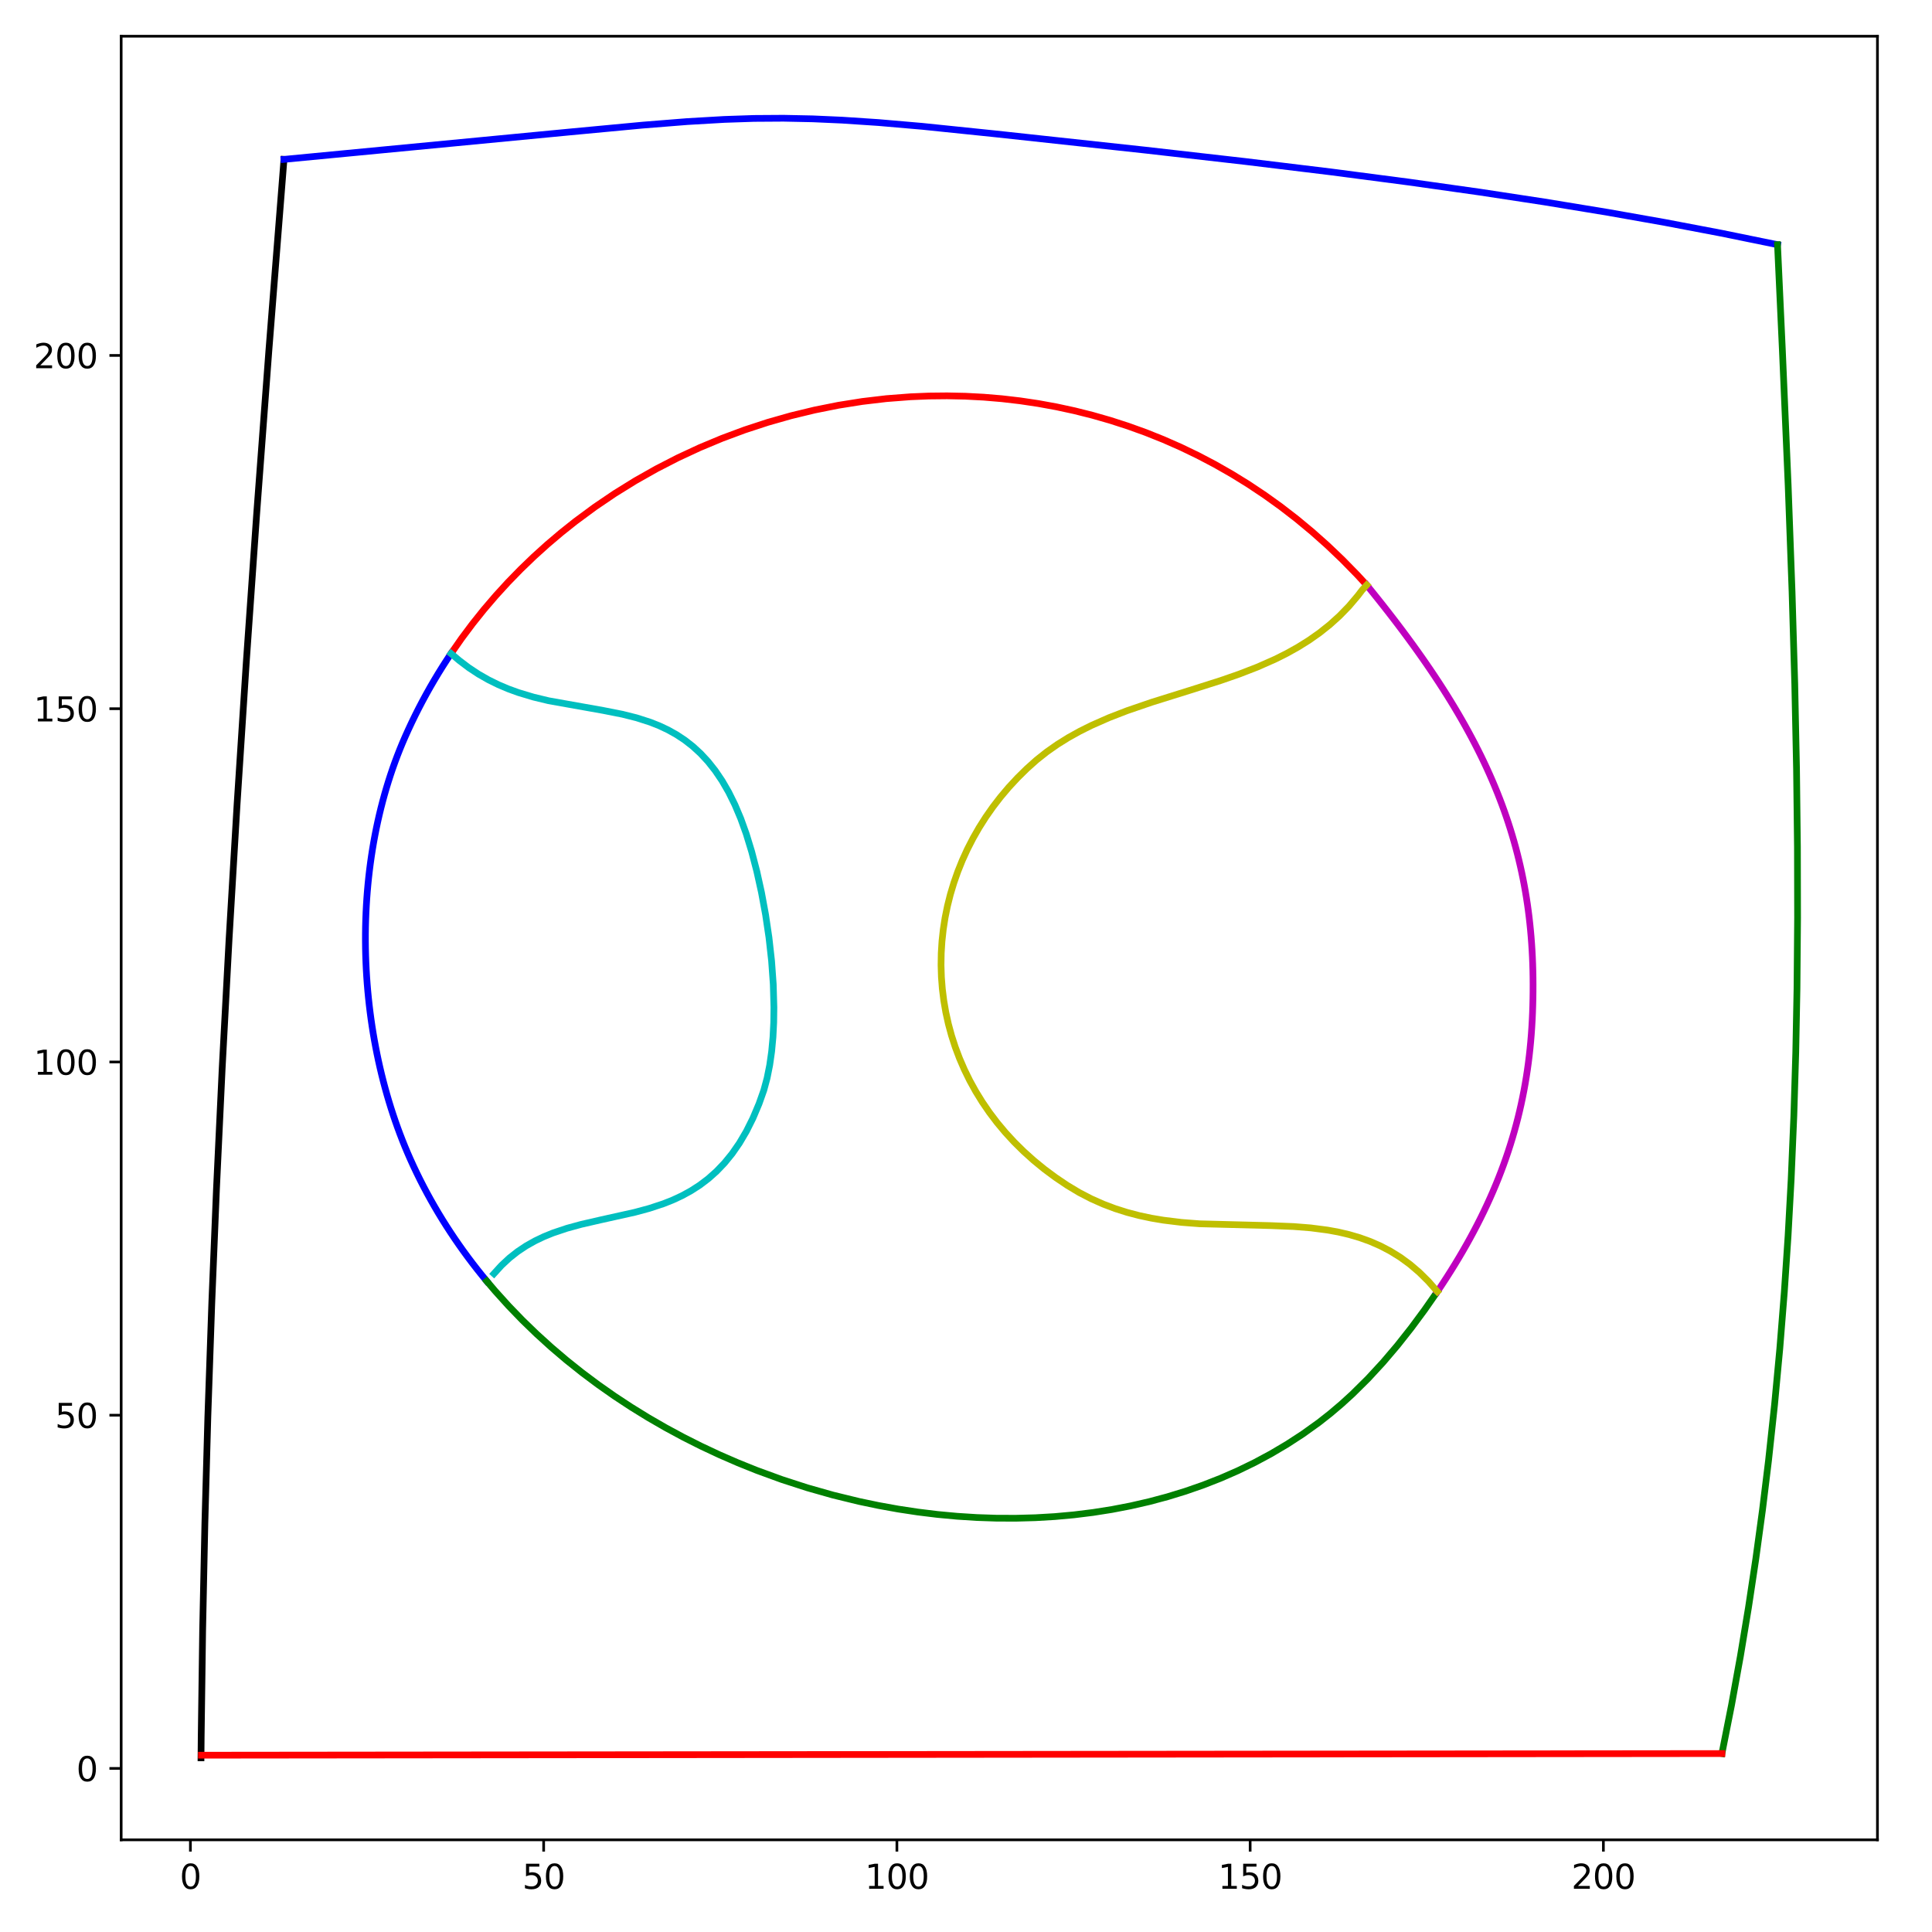 <?xml version="1.0" encoding="utf-8" standalone="no"?>
<!DOCTYPE svg PUBLIC "-//W3C//DTD SVG 1.1//EN"
  "http://www.w3.org/Graphics/SVG/1.1/DTD/svg11.dtd">
<svg xmlns:xlink="http://www.w3.org/1999/xlink" width="576pt" height="576pt" viewBox="0 0 576 576" xmlns="http://www.w3.org/2000/svg" version="1.1">
 <defs>
  <style type="text/css">*{stroke-linejoin: round; stroke-linecap: butt}</style>
 </defs>
 <g id="figure_1">
  <g id="patch_1">
   <path d="M 0 576 
L 576 576 
L 576 0 
L 0 0 
z
" style="fill: #ffffff"/>
  </g>
  <g id="axes_1">
   <g id="patch_2">
    <path d="M 36.126 548.522 
L 559.734 548.522 
L 559.734 10.8 
L 36.126 10.8 
z
" style="fill: #ffffff"/>
   </g>
   <g id="matplotlib.axis_1">
    <g id="xtick_1">
     <g id="line2d_1">
      <defs>
       <path id="m6020f0626e" d="M 0 0 
L 0 3.5 
" style="stroke: #000000; stroke-width: 0.8"/>
      </defs>
      <g>
       <use xlink:href="#m6020f0626e" x="56.767" y="548.522" style="stroke: #000000; stroke-width: 0.8"/>
      </g>
     </g>
     <g id="text_1">
      <!-- 0 -->
      <g transform="translate(53.586 563.12) scale(0.1 -0.1)">
       <defs>
        <path id="DejaVuSans-30" d="M 2034 4250 
Q 1547 4250 1301 3770 
Q 1056 3291 1056 2328 
Q 1056 1369 1301 889 
Q 1547 409 2034 409 
Q 2525 409 2770 889 
Q 3016 1369 3016 2328 
Q 3016 3291 2770 3770 
Q 2525 4250 2034 4250 
z
M 2034 4750 
Q 2819 4750 3233 4129 
Q 3647 3509 3647 2328 
Q 3647 1150 3233 529 
Q 2819 -91 2034 -91 
Q 1250 -91 836 529 
Q 422 1150 422 2328 
Q 422 3509 836 4129 
Q 1250 4750 2034 4750 
z
" transform="scale(0.016)"/>
       </defs>
       <use xlink:href="#DejaVuSans-30"/>
      </g>
     </g>
    </g>
    <g id="xtick_2">
     <g id="line2d_2">
      <g>
       <use xlink:href="#m6020f0626e" x="162.083" y="548.522" style="stroke: #000000; stroke-width: 0.8"/>
      </g>
     </g>
     <g id="text_2">
      <!-- 50 -->
      <g transform="translate(155.72 563.12) scale(0.1 -0.1)">
       <defs>
        <path id="DejaVuSans-35" d="M 691 4666 
L 3169 4666 
L 3169 4134 
L 1269 4134 
L 1269 2991 
Q 1406 3038 1543 3061 
Q 1681 3084 1819 3084 
Q 2600 3084 3056 2656 
Q 3513 2228 3513 1497 
Q 3513 744 3044 326 
Q 2575 -91 1722 -91 
Q 1428 -91 1123 -41 
Q 819 9 494 109 
L 494 744 
Q 775 591 1075 516 
Q 1375 441 1709 441 
Q 2250 441 2565 725 
Q 2881 1009 2881 1497 
Q 2881 1984 2565 2268 
Q 2250 2553 1709 2553 
Q 1456 2553 1204 2497 
Q 953 2441 691 2322 
L 691 4666 
z
" transform="scale(0.016)"/>
       </defs>
       <use xlink:href="#DejaVuSans-35"/>
       <use xlink:href="#DejaVuSans-30" x="63.623"/>
      </g>
     </g>
    </g>
    <g id="xtick_3">
     <g id="line2d_3">
      <g>
       <use xlink:href="#m6020f0626e" x="267.399" y="548.522" style="stroke: #000000; stroke-width: 0.8"/>
      </g>
     </g>
     <g id="text_3">
      <!-- 100 -->
      <g transform="translate(257.855 563.12) scale(0.1 -0.1)">
       <defs>
        <path id="DejaVuSans-31" d="M 794 531 
L 1825 531 
L 1825 4091 
L 703 3866 
L 703 4441 
L 1819 4666 
L 2450 4666 
L 2450 531 
L 3481 531 
L 3481 0 
L 794 0 
L 794 531 
z
" transform="scale(0.016)"/>
       </defs>
       <use xlink:href="#DejaVuSans-31"/>
       <use xlink:href="#DejaVuSans-30" x="63.623"/>
       <use xlink:href="#DejaVuSans-30" x="127.246"/>
      </g>
     </g>
    </g>
    <g id="xtick_4">
     <g id="line2d_4">
      <g>
       <use xlink:href="#m6020f0626e" x="372.715" y="548.522" style="stroke: #000000; stroke-width: 0.8"/>
      </g>
     </g>
     <g id="text_4">
      <!-- 150 -->
      <g transform="translate(363.171 563.12) scale(0.1 -0.1)">
       <use xlink:href="#DejaVuSans-31"/>
       <use xlink:href="#DejaVuSans-35" x="63.623"/>
       <use xlink:href="#DejaVuSans-30" x="127.246"/>
      </g>
     </g>
    </g>
    <g id="xtick_5">
     <g id="line2d_5">
      <g>
       <use xlink:href="#m6020f0626e" x="478.03" y="548.522" style="stroke: #000000; stroke-width: 0.8"/>
      </g>
     </g>
     <g id="text_5">
      <!-- 200 -->
      <g transform="translate(468.487 563.12) scale(0.1 -0.1)">
       <defs>
        <path id="DejaVuSans-32" d="M 1228 531 
L 3431 531 
L 3431 0 
L 469 0 
L 469 531 
Q 828 903 1448 1529 
Q 2069 2156 2228 2338 
Q 2531 2678 2651 2914 
Q 2772 3150 2772 3378 
Q 2772 3750 2511 3984 
Q 2250 4219 1831 4219 
Q 1534 4219 1204 4116 
Q 875 4013 500 3803 
L 500 4441 
Q 881 4594 1212 4672 
Q 1544 4750 1819 4750 
Q 2544 4750 2975 4387 
Q 3406 4025 3406 3419 
Q 3406 3131 3298 2873 
Q 3191 2616 2906 2266 
Q 2828 2175 2409 1742 
Q 1991 1309 1228 531 
z
" transform="scale(0.016)"/>
       </defs>
       <use xlink:href="#DejaVuSans-32"/>
       <use xlink:href="#DejaVuSans-30" x="63.623"/>
       <use xlink:href="#DejaVuSans-30" x="127.246"/>
      </g>
     </g>
    </g>
   </g>
   <g id="matplotlib.axis_2">
    <g id="ytick_1">
     <g id="line2d_6">
      <defs>
       <path id="m392f0dbbae" d="M 0 0 
L -3.5 0 
" style="stroke: #000000; stroke-width: 0.8"/>
      </defs>
      <g>
       <use xlink:href="#m392f0dbbae" x="36.126" y="527.239" style="stroke: #000000; stroke-width: 0.8"/>
      </g>
     </g>
     <g id="text_6">
      <!-- 0 -->
      <g transform="translate(22.764 531.039) scale(0.1 -0.1)">
       <use xlink:href="#DejaVuSans-30"/>
      </g>
     </g>
    </g>
    <g id="ytick_2">
     <g id="line2d_7">
      <g>
       <use xlink:href="#m392f0dbbae" x="36.126" y="421.924" style="stroke: #000000; stroke-width: 0.8"/>
      </g>
     </g>
     <g id="text_7">
      <!-- 50 -->
      <g transform="translate(16.401 425.723) scale(0.1 -0.1)">
       <use xlink:href="#DejaVuSans-35"/>
       <use xlink:href="#DejaVuSans-30" x="63.623"/>
      </g>
     </g>
    </g>
    <g id="ytick_3">
     <g id="line2d_8">
      <g>
       <use xlink:href="#m392f0dbbae" x="36.126" y="316.608" style="stroke: #000000; stroke-width: 0.8"/>
      </g>
     </g>
     <g id="text_8">
      <!-- 100 -->
      <g transform="translate(10.039 320.407) scale(0.1 -0.1)">
       <use xlink:href="#DejaVuSans-31"/>
       <use xlink:href="#DejaVuSans-30" x="63.623"/>
       <use xlink:href="#DejaVuSans-30" x="127.246"/>
      </g>
     </g>
    </g>
    <g id="ytick_4">
     <g id="line2d_9">
      <g>
       <use xlink:href="#m392f0dbbae" x="36.126" y="211.292" style="stroke: #000000; stroke-width: 0.8"/>
      </g>
     </g>
     <g id="text_9">
      <!-- 150 -->
      <g transform="translate(10.039 215.091) scale(0.1 -0.1)">
       <use xlink:href="#DejaVuSans-31"/>
       <use xlink:href="#DejaVuSans-35" x="63.623"/>
       <use xlink:href="#DejaVuSans-30" x="127.246"/>
      </g>
     </g>
    </g>
    <g id="ytick_5">
     <g id="line2d_10">
      <g>
       <use xlink:href="#m392f0dbbae" x="36.126" y="105.976" style="stroke: #000000; stroke-width: 0.8"/>
      </g>
     </g>
     <g id="text_10">
      <!-- 200 -->
      <g transform="translate(10.039 109.775) scale(0.1 -0.1)">
       <use xlink:href="#DejaVuSans-32"/>
       <use xlink:href="#DejaVuSans-30" x="63.623"/>
       <use xlink:href="#DejaVuSans-30" x="127.246"/>
      </g>
     </g>
    </g>
   </g>
   <g id="line2d_11">
    <path d="M 145.11 381.946 
L 143.673 380.194 
L 142.26 378.423 
L 140.872 376.634 
L 139.508 374.826 
L 138.17 372.999 
L 136.858 371.154 
L 135.572 369.29 
L 134.312 367.408 
L 133.079 365.508 
L 131.873 363.59 
L 130.695 361.654 
L 129.545 359.7 
L 128.423 357.728 
L 127.329 355.739 
L 126.265 353.732 
L 125.229 351.707 
L 124.224 349.665 
L 123.248 347.606 
L 122.303 345.53 
L 121.502 343.697 
L 120.725 341.845 
L 119.972 339.975 
L 119.243 338.087 
L 118.539 336.182 
L 117.858 334.26 
L 117.203 332.323 
L 116.571 330.37 
L 115.964 328.403 
L 115.382 326.421 
L 114.825 324.426 
L 114.292 322.419 
L 113.784 320.399 
L 113.301 318.368 
L 112.843 316.326 
L 112.41 314.274 
L 112.002 312.212 
L 111.619 310.141 
L 111.261 308.062 
L 110.929 305.975 
L 110.622 303.881 
L 110.341 301.781 
L 110.085 299.675 
L 109.855 297.563 
L 109.65 295.447 
L 109.471 293.327 
L 109.318 291.204 
L 109.191 289.078 
L 109.09 286.95 
L 109.015 284.82 
L 108.966 282.69 
L 108.943 280.559 
L 108.946 278.429 
L 108.976 276.3 
L 109.032 274.173 
L 109.115 272.048 
L 109.224 269.926 
L 109.359 267.808 
L 109.522 265.694 
L 109.711 263.584 
L 109.926 261.481 
L 110.169 259.383 
L 110.439 257.292 
L 110.736 255.208 
L 111.059 253.133 
L 111.41 251.066 
L 111.789 249.008 
L 112.194 246.96 
L 112.627 244.923 
L 113.087 242.897 
L 113.575 240.882 
L 114.091 238.88 
L 114.634 236.891 
L 115.204 234.916 
L 115.803 232.955 
L 116.43 231.008 
L 117.084 229.078 
L 117.767 227.163 
L 118.477 225.266 
L 119.216 223.385 
L 119.983 221.523 
L 120.778 219.679 
L 121.76 217.498 
L 122.772 215.337 
L 123.814 213.196 
L 124.885 211.074 
L 125.985 208.974 
L 127.114 206.893 
L 128.272 204.833 
L 129.457 202.794 
L 130.67 200.775 
L 131.91 198.778 
L 133.177 196.801 
L 134.471 194.846 
" clip-path="url(#pf644fbaf58)" style="fill: none; stroke: #0000ff; stroke-width: 2; stroke-linecap: square"/>
   </g>
   <g id="line2d_12">
    <path d="M 428.532 385.063 
L 424.715 390.536 
L 420.754 395.894 
L 416.635 401.109 
L 412.345 406.155 
L 407.87 411.005 
L 403.197 415.631 
L 399.965 418.577 
L 396.634 421.404 
L 393.202 424.104 
L 388.402 427.543 
L 383.732 430.581 
L 378.943 433.416 
L 374.041 436.049 
L 369.033 438.481 
L 363.924 440.714 
L 358.721 442.75 
L 353.43 444.591 
L 348.058 446.239 
L 342.61 447.694 
L 337.093 448.959 
L 331.513 450.035 
L 325.876 450.924 
L 320.189 451.628 
L 314.458 452.149 
L 308.689 452.487 
L 302.889 452.645 
L 297.063 452.625 
L 291.217 452.428 
L 285.359 452.056 
L 279.494 451.51 
L 273.629 450.792 
L 267.769 449.905 
L 261.922 448.848 
L 256.092 447.626 
L 248.359 445.739 
L 240.684 443.562 
L 233.083 441.1 
L 225.569 438.357 
L 220.001 436.117 
L 214.496 433.723 
L 209.062 431.176 
L 203.705 428.478 
L 198.43 425.631 
L 193.244 422.636 
L 188.154 419.495 
L 183.165 416.21 
L 178.284 412.782 
L 173.516 409.214 
L 168.87 405.506 
L 164.349 401.66 
L 159.962 397.679 
L 155.713 393.564 
L 151.61 389.316 
L 147.658 384.937 
L 145.11 381.946 
L 145.11 381.946 
" clip-path="url(#pf644fbaf58)" style="fill: none; stroke: #008000; stroke-width: 2; stroke-linecap: square"/>
   </g>
   <g id="line2d_13">
    <path d="M 134.471 194.846 
L 137.6 190.356 
L 140.868 185.984 
L 144.272 181.732 
L 147.807 177.601 
L 151.468 173.594 
L 155.252 169.711 
L 159.153 165.955 
L 163.168 162.328 
L 167.293 158.83 
L 171.522 155.463 
L 177.317 151.182 
L 183.281 147.141 
L 189.403 143.345 
L 195.673 139.798 
L 202.081 136.503 
L 208.616 133.464 
L 215.269 130.685 
L 222.029 128.17 
L 228.885 125.924 
L 235.828 123.949 
L 242.847 122.25 
L 249.932 120.831 
L 257.073 119.696 
L 264.259 118.848 
L 271.481 118.292 
L 276.914 118.069 
L 282.356 118.013 
L 287.804 118.127 
L 293.253 118.413 
L 298.698 118.871 
L 304.136 119.503 
L 309.562 120.312 
L 314.971 121.298 
L 320.36 122.464 
L 325.724 123.811 
L 331.058 125.34 
L 336.359 127.054 
L 341.622 128.954 
L 346.842 131.042 
L 352.016 133.319 
L 357.138 135.787 
L 362.206 138.448 
L 367.213 141.303 
L 372.157 144.354 
L 377.032 147.602 
L 381.835 151.05 
L 386.561 154.699 
L 391.205 158.55 
L 395.764 162.606 
L 400.233 166.867 
L 404.607 171.336 
L 407.469 174.432 
L 407.469 174.432 
" clip-path="url(#pf644fbaf58)" style="fill: none; stroke: #ff0000; stroke-width: 2; stroke-linecap: square"/>
   </g>
   <g id="line2d_14">
    <path d="M 147.263 379.732 
L 149.526 377.246 
L 151.886 375.053 
L 154.335 373.126 
L 156.865 371.441 
L 159.468 369.973 
L 162.136 368.698 
L 164.862 367.59 
L 169.042 366.188 
L 173.306 365.024 
L 179.079 363.697 
L 189.246 361.434 
L 193.558 360.27 
L 197.807 358.869 
L 200.59 357.763 
L 203.325 356.488 
L 206.004 355.021 
L 208.619 353.338 
L 211.162 351.412 
L 213.625 349.219 
L 216.001 346.735 
L 218.282 343.935 
L 220.459 340.793 
L 222.526 337.285 
L 224.474 333.387 
L 226.295 329.073 
L 227.724 325.037 
L 228.702 321.413 
L 229.476 317.552 
L 230.055 313.485 
L 230.451 309.244 
L 230.674 304.858 
L 230.733 300.359 
L 230.539 293.463 
L 230.036 286.483 
L 229.259 279.521 
L 228.243 272.682 
L 227.022 266.067 
L 225.632 259.78 
L 224.107 253.925 
L 222.482 248.603 
L 220.844 244.048 
L 219.095 239.906 
L 217.24 236.157 
L 215.283 232.776 
L 213.23 229.743 
L 211.084 227.035 
L 208.851 224.63 
L 206.535 222.505 
L 204.141 220.639 
L 201.673 219.01 
L 199.137 217.594 
L 196.537 216.371 
L 193.877 215.317 
L 189.787 214.006 
L 185.59 212.951 
L 179.854 211.816 
L 163.554 208.914 
L 159.047 207.829 
L 154.545 206.477 
L 151.554 205.39 
L 148.576 204.128 
L 145.616 202.67 
L 142.679 200.993 
L 139.77 199.076 
L 136.894 196.895 
L 134.471 194.846 
L 134.471 194.846 
" clip-path="url(#pf644fbaf58)" style="fill: none; stroke: #00bfbf; stroke-width: 2; stroke-linecap: square"/>
   </g>
   <g id="line2d_15">
    <path d="M 407.469 174.432 
L 409.107 176.448 
L 410.715 178.45 
L 412.293 180.438 
L 413.841 182.414 
L 415.359 184.376 
L 416.849 186.327 
L 418.308 188.266 
L 419.739 190.194 
L 421.14 192.111 
L 422.513 194.018 
L 423.856 195.916 
L 425.171 197.804 
L 426.457 199.684 
L 427.715 201.555 
L 428.944 203.419 
L 430.145 205.276 
L 431.318 207.126 
L 432.463 208.969 
L 433.58 210.807 
L 434.67 212.64 
L 435.732 214.468 
L 436.766 216.292 
L 437.773 218.112 
L 438.752 219.929 
L 439.705 221.743 
L 440.631 223.554 
L 441.529 225.364 
L 442.401 227.173 
L 443.247 228.981 
L 444.066 230.789 
L 444.858 232.596 
L 445.625 234.405 
L 446.365 236.215 
L 447.079 238.026 
L 447.768 239.839 
L 448.431 241.656 
L 449.068 243.475 
L 449.679 245.298 
L 450.266 247.125 
L 450.827 248.957 
L 451.363 250.794 
L 451.874 252.636 
L 452.36 254.485 
L 452.822 256.34 
L 453.259 258.202 
L 453.671 260.072 
L 454.059 261.95 
L 454.423 263.837 
L 454.763 265.732 
L 455.079 267.638 
L 455.371 269.553 
L 455.639 271.478 
L 455.884 273.415 
L 456.105 275.364 
L 456.303 277.324 
L 456.478 279.297 
L 456.629 281.283 
L 456.758 283.282 
L 456.864 285.295 
L 456.947 287.323 
L 457.008 289.366 
L 457.046 291.424 
L 457.061 293.498 
L 457.055 295.589 
L 457.027 297.697 
L 456.976 299.822 
L 456.904 301.965 
L 456.807 304.136 
L 456.683 306.293 
L 456.533 308.437 
L 456.355 310.567 
L 456.151 312.684 
L 455.919 314.789 
L 455.659 316.882 
L 455.371 318.965 
L 455.055 321.036 
L 454.711 323.098 
L 454.338 325.151 
L 453.935 327.194 
L 453.504 329.229 
L 453.043 331.256 
L 452.553 333.276 
L 452.032 335.29 
L 451.481 337.297 
L 450.9 339.298 
L 450.288 341.295 
L 449.645 343.287 
L 448.971 345.275 
L 448.265 347.26 
L 447.527 349.242 
L 446.758 351.222 
L 445.956 353.2 
L 445.122 355.177 
L 444.254 357.153 
L 443.354 359.129 
L 442.421 361.105 
L 441.454 363.083 
L 440.453 365.062 
L 439.418 367.044 
L 438.349 369.028 
L 437.246 371.015 
L 436.107 373.006 
L 434.934 375.002 
L 433.725 377.002 
L 432.481 379.008 
L 431.201 381.019 
L 429.884 383.038 
L 428.532 385.063 
" clip-path="url(#pf644fbaf58)" style="fill: none; stroke: #bf00bf; stroke-width: 2; stroke-linecap: square"/>
   </g>
   <g id="line2d_16">
    <path d="M 428.532 385.063 
L 425.875 382.03 
L 423.145 379.329 
L 420.344 376.941 
L 417.476 374.844 
L 414.542 373.022 
L 411.547 371.452 
L 408.493 370.117 
L 405.383 368.996 
L 402.221 368.069 
L 399.008 367.318 
L 395.749 366.723 
L 390.779 366.08 
L 385.72 365.676 
L 378.854 365.398 
L 357.656 364.857 
L 352.268 364.442 
L 346.866 363.782 
L 343.262 363.175 
L 339.658 362.41 
L 336.057 361.468 
L 332.464 360.33 
L 328.88 358.975 
L 325.31 357.385 
L 321.754 355.54 
L 318.218 353.42 
L 314.701 351.048 
L 311.359 348.566 
L 308.194 345.978 
L 305.204 343.292 
L 302.387 340.511 
L 299.745 337.641 
L 297.276 334.689 
L 294.98 331.659 
L 292.855 328.557 
L 290.902 325.389 
L 289.12 322.159 
L 287.508 318.874 
L 286.066 315.538 
L 284.792 312.158 
L 283.687 308.739 
L 282.75 305.286 
L 281.98 301.805 
L 281.377 298.301 
L 280.939 294.78 
L 280.667 291.247 
L 280.559 287.708 
L 280.616 284.169 
L 280.837 280.634 
L 281.22 277.109 
L 281.765 273.6 
L 282.473 270.112 
L 283.341 266.651 
L 284.371 263.222 
L 285.56 259.83 
L 286.908 256.482 
L 288.415 253.182 
L 290.08 249.937 
L 291.903 246.751 
L 293.883 243.63 
L 296.019 240.58 
L 298.311 237.605 
L 300.757 234.712 
L 303.359 231.907 
L 306.114 229.193 
L 309.036 226.578 
L 312.098 224.151 
L 315.27 221.928 
L 318.54 219.891 
L 321.901 218.022 
L 325.342 216.304 
L 330.635 213.969 
L 336.055 211.874 
L 343.425 209.348 
L 354.632 205.846 
L 363.948 202.887 
L 369.461 200.969 
L 374.876 198.872 
L 380.162 196.536 
L 383.599 194.816 
L 386.954 192.946 
L 390.219 190.907 
L 393.384 188.683 
L 396.439 186.254 
L 399.374 183.605 
L 402.181 180.716 
L 404.85 177.57 
L 406.129 175.895 
L 407.469 174.429 
L 407.469 174.429 
" clip-path="url(#pf644fbaf58)" style="fill: none; stroke: #bfbf00; stroke-width: 2; stroke-linecap: square"/>
   </g>
   <g id="line2d_17">
    <path d="M 84.665 47.515 
L 80.159 104.522 
L 76.526 153.167 
L 73.415 197.633 
L 70.667 240.017 
L 68.279 280.304 
L 66.241 318.481 
L 64.535 354.541 
L 63.141 388.477 
L 61.968 422.404 
L 61.082 454.198 
L 60.417 485.975 
L 59.984 517.732 
L 59.927 524.08 
L 59.927 524.08 
" clip-path="url(#pf644fbaf58)" style="fill: none; stroke: #000000; stroke-width: 2; stroke-linecap: square"/>
   </g>
   <g id="line2d_18">
    <path d="M 529.945 72.949 
L 513.157 69.516 
L 496.327 66.316 
L 479.459 63.33 
L 460.443 60.205 
L 441.388 57.303 
L 420.178 54.309 
L 396.808 51.252 
L 371.279 48.149 
L 341.464 44.753 
L 296.723 39.907 
L 274.99 37.668 
L 261.932 36.538 
L 251.04 35.817 
L 242.318 35.431 
L 233.59 35.251 
L 224.786 35.309 
L 215.918 35.607 
L 204.843 36.251 
L 191.567 37.31 
L 169.564 39.379 
L 84.665 47.515 
L 84.665 47.515 
" clip-path="url(#pf644fbaf58)" style="fill: none; stroke: #0000ff; stroke-width: 2; stroke-linecap: square"/>
   </g>
   <g id="line2d_19">
    <path d="M 513.368 522.801 
L 516.235 508.325 
L 518.87 493.82 
L 521.282 479.286 
L 523.477 464.726 
L 525.465 450.14 
L 527.252 435.531 
L 529.06 418.806 
L 530.627 402.055 
L 531.967 385.278 
L 533.09 368.478 
L 534.008 351.658 
L 534.811 332.712 
L 535.385 313.745 
L 535.749 294.76 
L 535.924 273.648 
L 535.882 252.522 
L 535.612 229.272 
L 535.083 203.9 
L 534.279 176.413 
L 533.117 144.707 
L 531.4 104.582 
L 529.945 72.949 
L 529.945 72.949 
" clip-path="url(#pf644fbaf58)" style="fill: none; stroke: #008000; stroke-width: 2; stroke-linecap: square"/>
   </g>
   <g id="line2d_20">
    <path d="M 60.057 523.288 
L 513.37 522.801 
L 513.37 522.801 
" clip-path="url(#pf644fbaf58)" style="fill: none; stroke: #ff0000; stroke-width: 2; stroke-linecap: square"/>
   </g>
   <g id="patch_3">
    <path d="M 36.126 548.522 
L 36.126 10.8 
" style="fill: none; stroke: #000000; stroke-width: 0.8; stroke-linejoin: miter; stroke-linecap: square"/>
   </g>
   <g id="patch_4">
    <path d="M 559.734 548.522 
L 559.734 10.8 
" style="fill: none; stroke: #000000; stroke-width: 0.8; stroke-linejoin: miter; stroke-linecap: square"/>
   </g>
   <g id="patch_5">
    <path d="M 36.126 548.522 
L 559.734 548.522 
" style="fill: none; stroke: #000000; stroke-width: 0.8; stroke-linejoin: miter; stroke-linecap: square"/>
   </g>
   <g id="patch_6">
    <path d="M 36.126 10.8 
L 559.734 10.8 
" style="fill: none; stroke: #000000; stroke-width: 0.8; stroke-linejoin: miter; stroke-linecap: square"/>
   </g>
  </g>
 </g>
 <defs>
  <clipPath id="pf644fbaf58">
   <rect x="36.126" y="10.8" width="523.608" height="537.722"/>
  </clipPath>
 </defs>
</svg>

